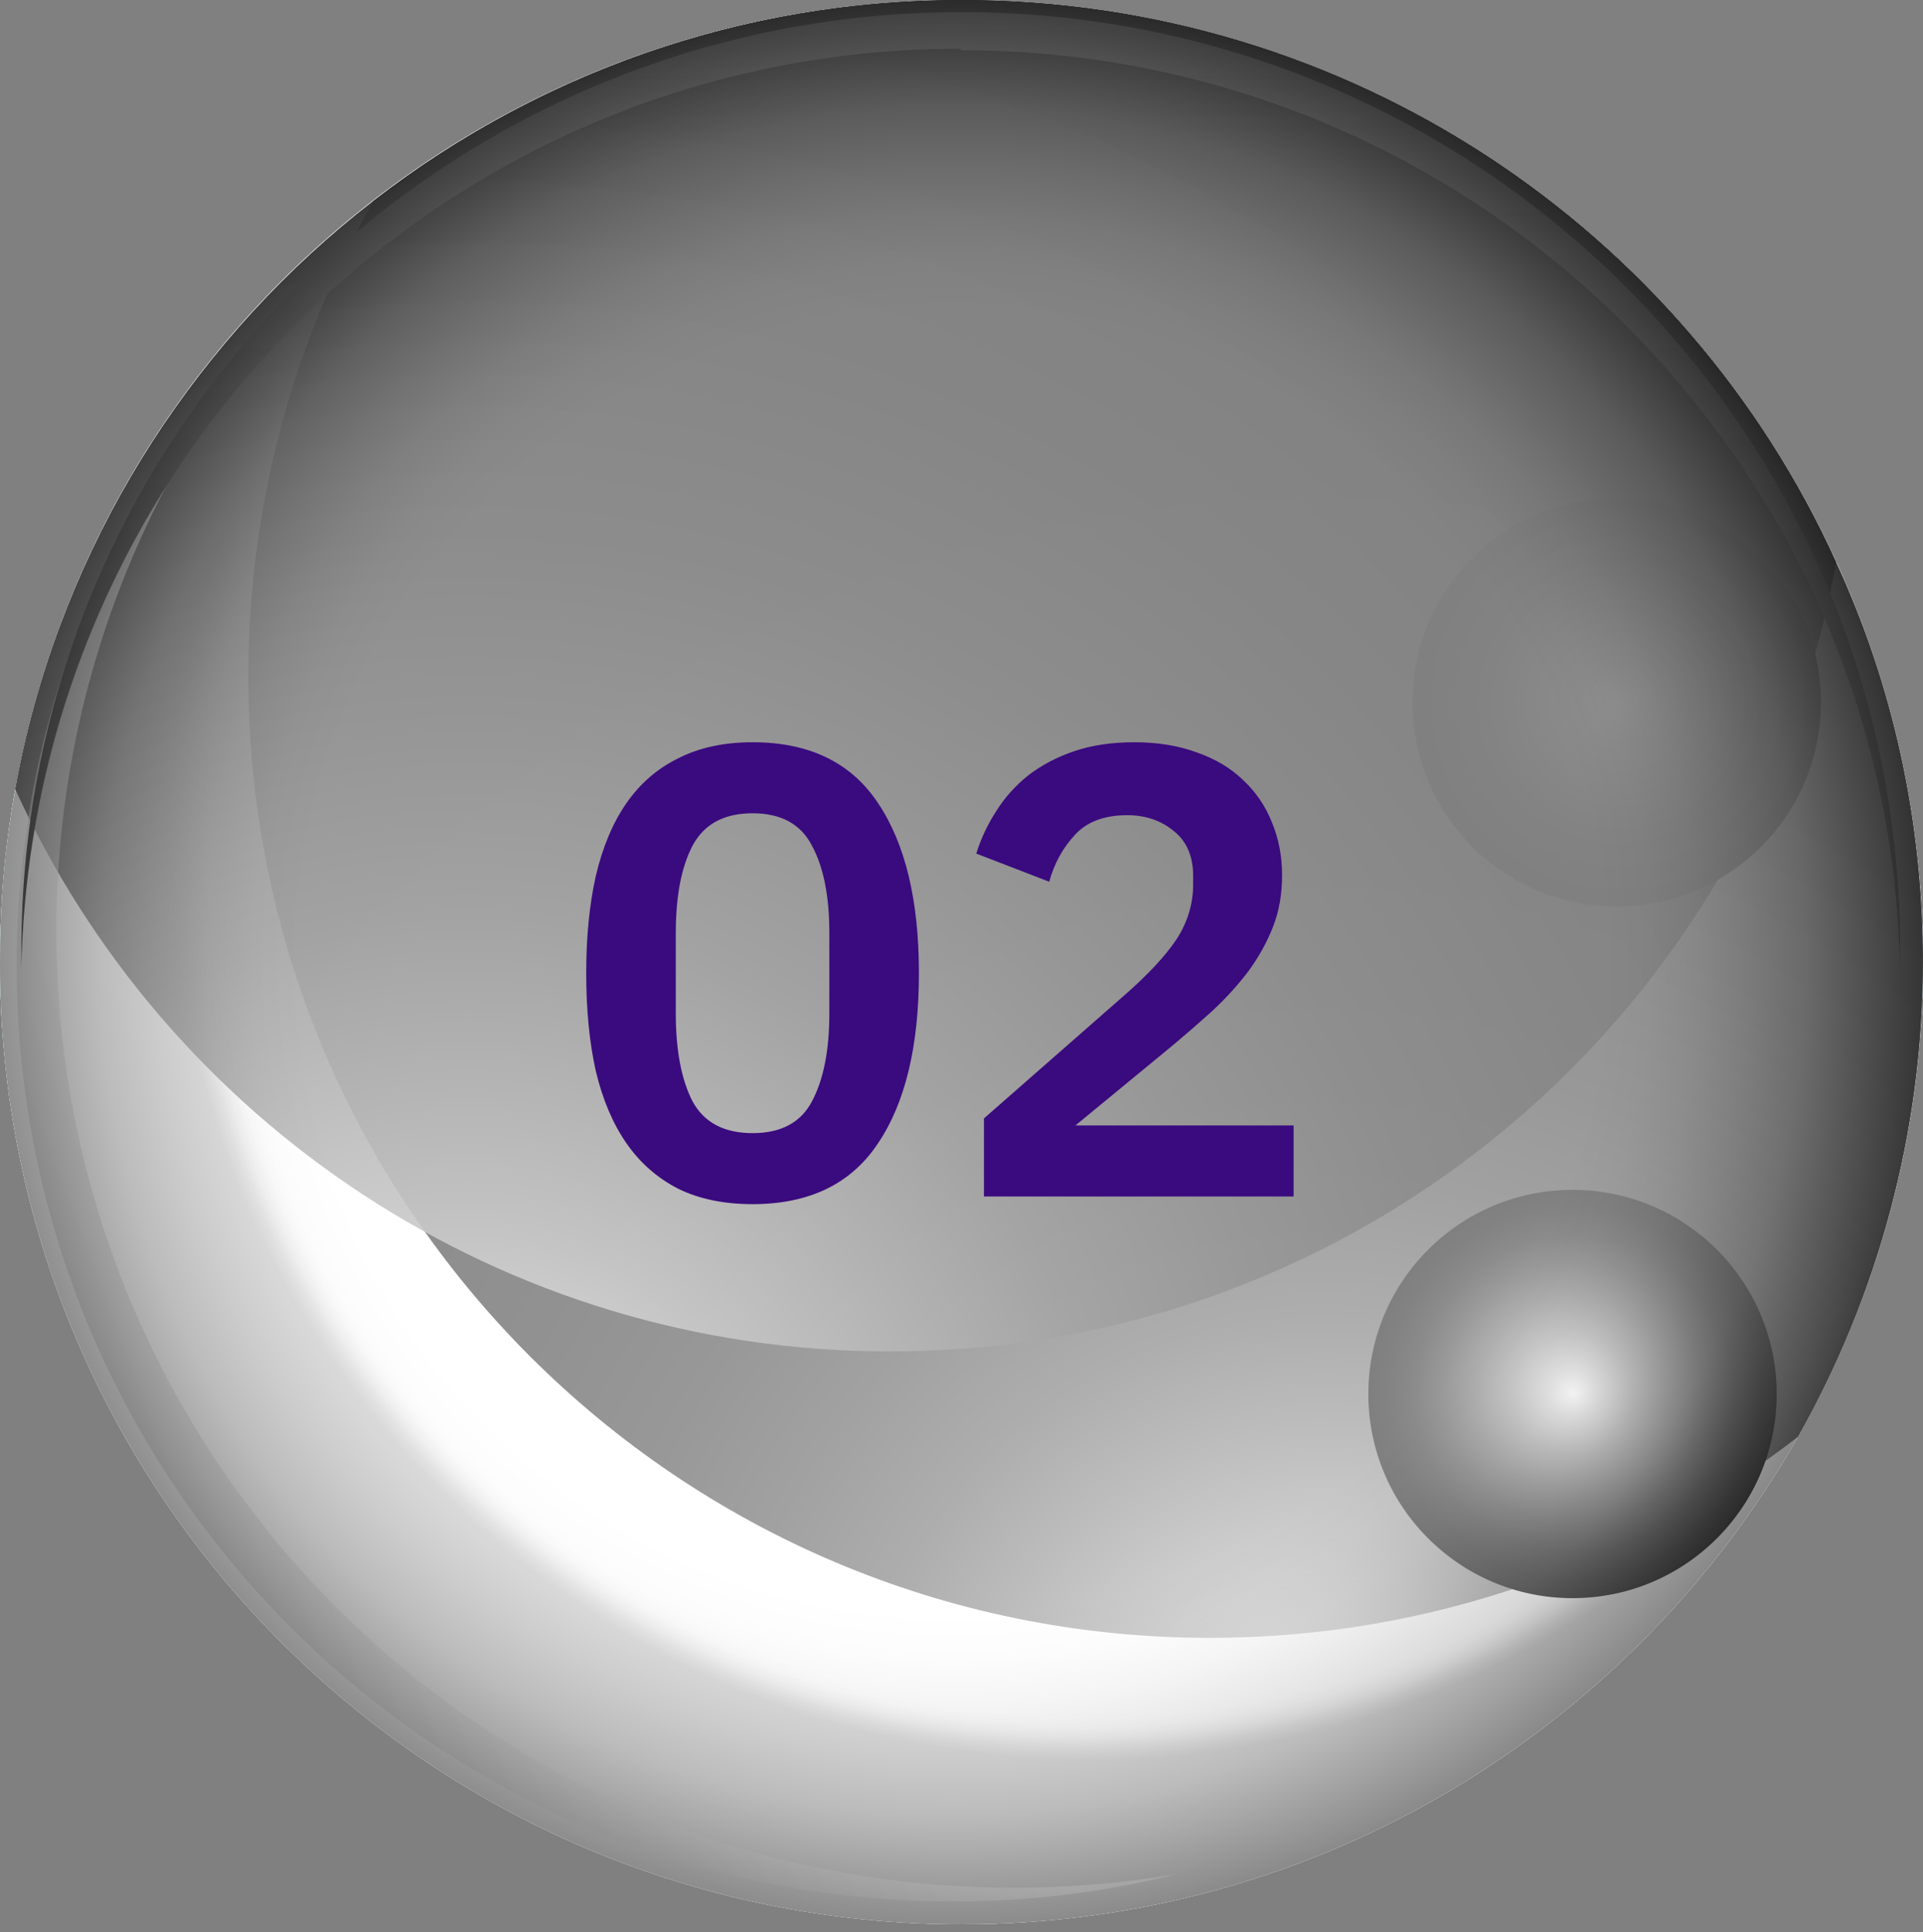 <svg width="200" height="201" viewBox="0 0 200 201" fill="none" xmlns="http://www.w3.org/2000/svg">
<rect x="0" y="0" width="200" height="201" fill="#808080" stroke="none"/>
<path style="mix-blend-mode:multiply" d="M200 100C200 155.309 155.15 200 100 200C44.849 200 0 155.309 0 100C0 44.691 44.691 0 100 0C155.309 0 200 44.85 200 100V100Z" fill="url(#paint0_radial_196_3146)"/>
<path style="mix-blend-mode:multiply" d="M200 100C200 155.309 155.15 200 100 200C44.849 200 0 155.309 0 100C0 44.691 44.691 0 100 0C155.309 0 200 44.85 200 100V100Z" fill="url(#paint1_radial_196_3146)"/>
<path style="mix-blend-mode:multiply" d="M200 100C200 117.908 195.245 134.866 187.005 149.446C169.73 179.715 137.242 200.159 100 200.159C44.691 200.159 0 155.309 0 100.159C0 93.978 0.475 88.115 1.585 82.251C6.022 57.37 19.651 35.817 38.827 20.92C55.784 7.766 77.02 0 100 0C140.412 0 175.277 23.931 190.966 58.479C196.83 71.157 200 85.262 200 100.159V100Z" fill="url(#paint2_radial_196_3146)"/>
<path style="mix-blend-mode:multiply" opacity="0.5" d="M200 100C200 117.908 195.245 134.866 187.005 149.446C169.73 179.715 137.242 200.159 100 200.159C44.691 200.159 0 155.309 0 100.159C0 93.978 0.475 88.115 1.585 82.251C6.022 57.37 19.651 35.817 38.827 20.92C55.784 7.766 77.02 0 100 0C140.412 0 175.277 23.931 190.966 58.479C196.83 71.157 200 85.262 200 100.159V100Z" fill="url(#paint3_radial_196_3146)"/>
<path style="mix-blend-mode:color-burn" d="M200 100C200 117.908 195.245 134.866 187.005 149.446C169.73 179.715 137.242 200.159 100 200.159C44.691 200.159 0 155.309 0 100.159C0 93.978 0.475 88.115 1.585 82.251C6.022 57.37 19.651 35.817 38.827 20.92C55.784 7.766 77.02 0 100 0C140.412 0 175.277 23.931 190.966 58.479C196.83 71.157 200 85.262 200 100.159V100Z" fill="url(#paint4_radial_196_3146)"/>
<path style="mix-blend-mode:screen" opacity="0.9" d="M199.996 100C199.996 117.908 195.242 134.866 187.001 149.446C170.043 162.599 148.807 170.365 125.828 170.365C70.519 170.365 25.828 125.515 25.828 70.365C25.828 52.457 30.582 35.5 38.823 20.92C55.781 7.766 77.017 0 99.996 0C140.408 0 175.273 23.931 190.963 58.479C196.826 71.157 199.996 85.262 199.996 100.159V100Z" fill="url(#paint5_radial_196_3146)"/>
<path style="mix-blend-mode:screen" opacity="0.9" d="M190.969 58.479C182.569 105.23 141.682 140.571 92.553 140.571C52.142 140.571 17.276 116.641 1.587 82.092C9.986 35.5 50.874 0 100.002 0C140.414 0 175.279 23.931 190.969 58.479Z" fill="url(#paint6_radial_196_3146)"/>
<path style="mix-blend-mode:multiply" opacity="0.5" d="M105.386 196.357C50.394 196.357 5.862 151.824 5.862 96.832C5.862 71.951 15.053 49.289 30.109 31.698C12.518 49.289 1.741 73.536 1.741 100.477C1.741 154.202 45.323 197.783 99.047 197.783C107.129 197.783 114.895 196.832 122.343 194.93C116.797 195.881 111.25 196.357 105.545 196.357H105.386Z" fill="url(#paint7_linear_196_3146)"/>
<path style="mix-blend-mode:color-dodge" d="M99.999 5.224C153.248 5.224 196.671 47.855 197.622 100.945C197.622 100.311 197.622 99.677 197.622 99.043C197.78 45.002 154.04 1.262 99.999 1.262C45.958 1.262 2.218 45.002 2.218 98.885C2.218 99.519 2.218 100.153 2.218 100.787C3.327 47.696 46.592 5.066 99.84 5.066L99.999 5.224Z" fill="url(#paint8_linear_196_3146)"/>
<path style="mix-blend-mode:screen" d="M184.785 145.001C184.785 156.729 175.276 166.237 163.549 166.237C151.821 166.237 142.312 156.729 142.312 145.001C142.312 133.274 151.821 123.765 163.549 123.765C175.276 123.765 184.785 133.274 184.785 145.001Z" fill="url(#paint9_radial_196_3146)"/>
<path style="mix-blend-mode:color-dodge" d="M189.382 73.053C189.382 84.78 179.874 94.289 168.146 94.289C156.419 94.289 146.91 84.78 146.91 73.053C146.91 61.326 156.419 51.817 168.146 51.817C179.874 51.817 189.382 61.326 189.382 73.053Z" fill="url(#paint10_radial_196_3146)"/>
<path style="mix-blend-mode:color-burn" opacity="0.5" d="M200 100C200 117.908 195.245 134.866 187.005 149.446C169.73 179.715 137.242 200.159 100 200.159C44.691 200.159 0 155.309 0 100.159C0 93.978 0.475 88.115 1.585 82.251C6.022 57.37 19.651 35.817 38.827 20.92C55.784 7.766 77.02 0 100 0C140.412 0 175.277 23.931 190.966 58.479C196.83 71.157 200 85.262 200 100.159V100Z" fill="url(#paint11_radial_196_3146)"/>
<path d="M78.27 125.252C75.298 125.252 72.725 124.719 70.551 123.655C68.377 122.546 66.58 120.971 65.161 118.93C63.741 116.889 62.676 114.383 61.967 111.411C61.301 108.438 60.969 105.045 60.969 101.229C60.969 97.459 61.301 94.087 61.967 91.115C62.676 88.098 63.741 85.57 65.161 83.529C66.58 81.488 68.377 79.935 70.551 78.871C72.725 77.762 75.298 77.207 78.27 77.207C84.17 77.207 88.518 79.314 91.312 83.529C94.152 87.743 95.571 93.643 95.571 101.229C95.571 108.815 94.152 114.716 91.312 118.93C88.518 123.144 84.17 125.252 78.27 125.252ZM78.27 117.865C81.242 117.865 83.305 116.756 84.459 114.538C85.656 112.276 86.255 109.237 86.255 105.422V97.037C86.255 93.222 85.656 90.205 84.459 87.987C83.305 85.725 81.242 84.594 78.27 84.594C75.298 84.594 73.213 85.725 72.015 87.987C70.861 90.205 70.285 93.222 70.285 97.037V105.422C70.285 109.237 70.861 112.276 72.015 114.538C73.213 116.756 75.298 117.865 78.27 117.865ZM134.54 124.453H102.333V116.335L116.906 103.558C119.39 101.385 121.209 99.433 122.362 97.703C123.516 95.928 124.093 94.02 124.093 91.98V91.115C124.093 89.074 123.427 87.521 122.096 86.457C120.765 85.348 119.146 84.793 117.239 84.793C114.843 84.793 113.024 85.481 111.782 86.856C110.54 88.187 109.653 89.806 109.12 91.714L101.534 88.786C102.022 87.233 102.71 85.769 103.597 84.394C104.484 82.974 105.593 81.732 106.924 80.667C108.299 79.603 109.897 78.76 111.715 78.139C113.534 77.518 115.619 77.207 117.97 77.207C120.41 77.207 122.584 77.562 124.492 78.272C126.399 78.937 127.996 79.891 129.283 81.133C130.614 82.375 131.612 83.839 132.277 85.525C132.987 87.211 133.342 89.052 133.342 91.048C133.342 93 133.032 94.775 132.41 96.372C131.789 97.969 130.947 99.499 129.882 100.963C128.817 102.383 127.575 103.758 126.155 105.089C124.736 106.375 123.227 107.684 121.63 109.015L111.848 117.067H134.54V124.453Z" fill="#3a0a7f"/>
<defs>
<radialGradient id="paint0_radial_196_3146" cx="0" cy="0" r="1" gradientUnits="userSpaceOnUse" gradientTransform="translate(83.994 126.942) scale(138.51)">
<stop offset="0.53" stop-color="white"/>
<stop offset="0.65" stop-color="#FFFAFE"/>
<stop offset="0.79" stop-color="#FFEBFB"/>
<stop offset="0.93" stop-color="#FFD4F6"/>
<stop offset="1" stop-color="#FFC7F4"/>
</radialGradient>
<radialGradient id="paint1_radial_196_3146" cx="0" cy="0" r="1" gradientUnits="userSpaceOnUse" gradientTransform="translate(104.279 78.289) scale(135.974)">
<stop offset="0.53" stop-color="white"/>
<stop offset="0.62" stop-color="#FAFDFF"/>
<stop offset="0.72" stop-color="#EBF8FF"/>
<stop offset="0.83" stop-color="#D4EFFF"/>
<stop offset="0.94" stop-color="#B3E3FF"/>
<stop offset="1" stop-color="#A1DDFF"/>
</radialGradient>
<radialGradient id="paint2_radial_196_3146" cx="0" cy="0" r="1" gradientUnits="userSpaceOnUse" gradientTransform="translate(131.22 87.481) scale(135.974)">
<stop offset="0.53" stop-color="white"/>
<stop offset="0.64" stop-color="#FAFFFC"/>
<stop offset="0.77" stop-color="#EBFFF3"/>
<stop offset="0.91" stop-color="#D4FFE6"/>
<stop offset="1" stop-color="#C0FFDA"/>
</radialGradient>
<radialGradient id="paint3_radial_196_3146" cx="0" cy="0" r="1" gradientUnits="userSpaceOnUse" gradientTransform="translate(110.301 72.584) scale(120.444)">
<stop offset="0.41" stop-color="white"/>
<stop offset="0.46" stop-color="#FAFCFF"/>
<stop offset="0.52" stop-color="#EBF6FF"/>
<stop offset="0.58" stop-color="#D4EBFF"/>
<stop offset="0.65" stop-color="#B3DBFF"/>
<stop offset="0.72" stop-color="#89C8FF"/>
<stop offset="0.78" stop-color="#56B0FF"/>
<stop offset="0.81" stop-color="#44A8FF"/>
<stop offset="0.83" stop-color="#4CACFF"/>
<stop offset="0.86" stop-color="#64B7FF"/>
<stop offset="0.9" stop-color="#8BC9FF"/>
<stop offset="0.95" stop-color="#C1E2FF"/>
<stop offset="1" stop-color="white"/>
</radialGradient>
<radialGradient id="paint4_radial_196_3146" cx="0" cy="0" r="1" gradientUnits="userSpaceOnUse" gradientTransform="translate(113.471 87.481) scale(117.591)">
<stop offset="0.78" stop-color="white"/>
<stop offset="0.79" stop-color="#FAFAFA"/>
<stop offset="0.8" stop-color="#EBEBEB"/>
<stop offset="0.81" stop-color="#D4D4D4"/>
<stop offset="0.82" stop-color="#C4C4C4"/>
</radialGradient>
<radialGradient id="paint5_radial_196_3146" cx="0" cy="0" r="1" gradientUnits="userSpaceOnUse" gradientTransform="translate(137.872 186.371) scale(143.423)">
<stop stop-color="white"/>
<stop offset="0.01" stop-color="#F4F4F4"/>
<stop offset="0.09" stop-color="#C1C1C1"/>
<stop offset="0.17" stop-color="#939393"/>
<stop offset="0.26" stop-color="#6B6B6B"/>
<stop offset="0.34" stop-color="#4A4A4A"/>
<stop offset="0.44" stop-color="#2F2F2F"/>
<stop offset="0.54" stop-color="#1A1A1A"/>
<stop offset="0.66" stop-color="#0B0B0B"/>
<stop offset="0.79" stop-color="#020202"/>
<stop offset="1"/>
</radialGradient>
<radialGradient id="paint6_radial_196_3146" cx="0" cy="0" r="1" gradientUnits="userSpaceOnUse" gradientTransform="translate(49.447 159.271) scale(190.966)">
<stop stop-color="white"/>
<stop offset="0.01" stop-color="#F4F4F4"/>
<stop offset="0.09" stop-color="#C1C1C1"/>
<stop offset="0.17" stop-color="#939393"/>
<stop offset="0.26" stop-color="#6B6B6B"/>
<stop offset="0.34" stop-color="#4A4A4A"/>
<stop offset="0.44" stop-color="#2F2F2F"/>
<stop offset="0.54" stop-color="#1A1A1A"/>
<stop offset="0.66" stop-color="#0B0B0B"/>
<stop offset="0.79" stop-color="#020202"/>
<stop offset="1"/>
</radialGradient>
<linearGradient id="paint7_linear_196_3146" x1="78.92" y1="112.363" x2="-116.325" y2="184.788" gradientUnits="userSpaceOnUse">
<stop stop-color="white"/>
<stop offset="0.08" stop-color="#E4E4E4"/>
<stop offset="0.34" stop-color="#949494"/>
<stop offset="0.57" stop-color="#545454"/>
<stop offset="0.77" stop-color="#262626"/>
<stop offset="0.91" stop-color="#0A0A0A"/>
<stop offset="1"/>
</linearGradient>
<linearGradient id="paint8_linear_196_3146" x1="99.999" y1="-22.668" x2="99.999" y2="101.896" gradientUnits="userSpaceOnUse">
<stop stop-color="#303030"/>
<stop offset="0.16" stop-color="#262626"/>
<stop offset="0.69" stop-color="#0A0A0A"/>
<stop offset="1"/>
</linearGradient>
<radialGradient id="paint9_radial_196_3146" cx="0" cy="0" r="1" gradientUnits="userSpaceOnUse" gradientTransform="translate(163.707 145.001) scale(21.236)">
<stop stop-color="white"/>
<stop offset="0.12" stop-color="#CFCFCF"/>
<stop offset="0.3" stop-color="#919191"/>
<stop offset="0.48" stop-color="#5D5D5D"/>
<stop offset="0.64" stop-color="#343434"/>
<stop offset="0.78" stop-color="#171717"/>
<stop offset="0.91" stop-color="#060606"/>
<stop offset="1"/>
</radialGradient>
<radialGradient id="paint10_radial_196_3146" cx="0" cy="0" r="1" gradientUnits="userSpaceOnUse" gradientTransform="translate(168.305 73.053) scale(21.236)">
<stop stop-color="#212121"/>
<stop offset="0.19" stop-color="#171717"/>
<stop offset="0.66" stop-color="#060606"/>
<stop offset="1"/>
</radialGradient>
<radialGradient id="paint11_radial_196_3146" cx="0" cy="0" r="1" gradientUnits="userSpaceOnUse" gradientTransform="translate(99.049 100) scale(100.475)">
<stop offset="0.68" stop-color="white"/>
<stop offset="0.72" stop-color="#FAFAFA"/>
<stop offset="0.77" stop-color="#EBEBEB"/>
<stop offset="0.82" stop-color="#D4D4D4"/>
<stop offset="0.88" stop-color="#B3B3B3"/>
<stop offset="0.93" stop-color="#898989"/>
<stop offset="0.99" stop-color="#565656"/>
<stop offset="1" stop-color="#4D4D4D"/>
</radialGradient>
</defs>
</svg>

